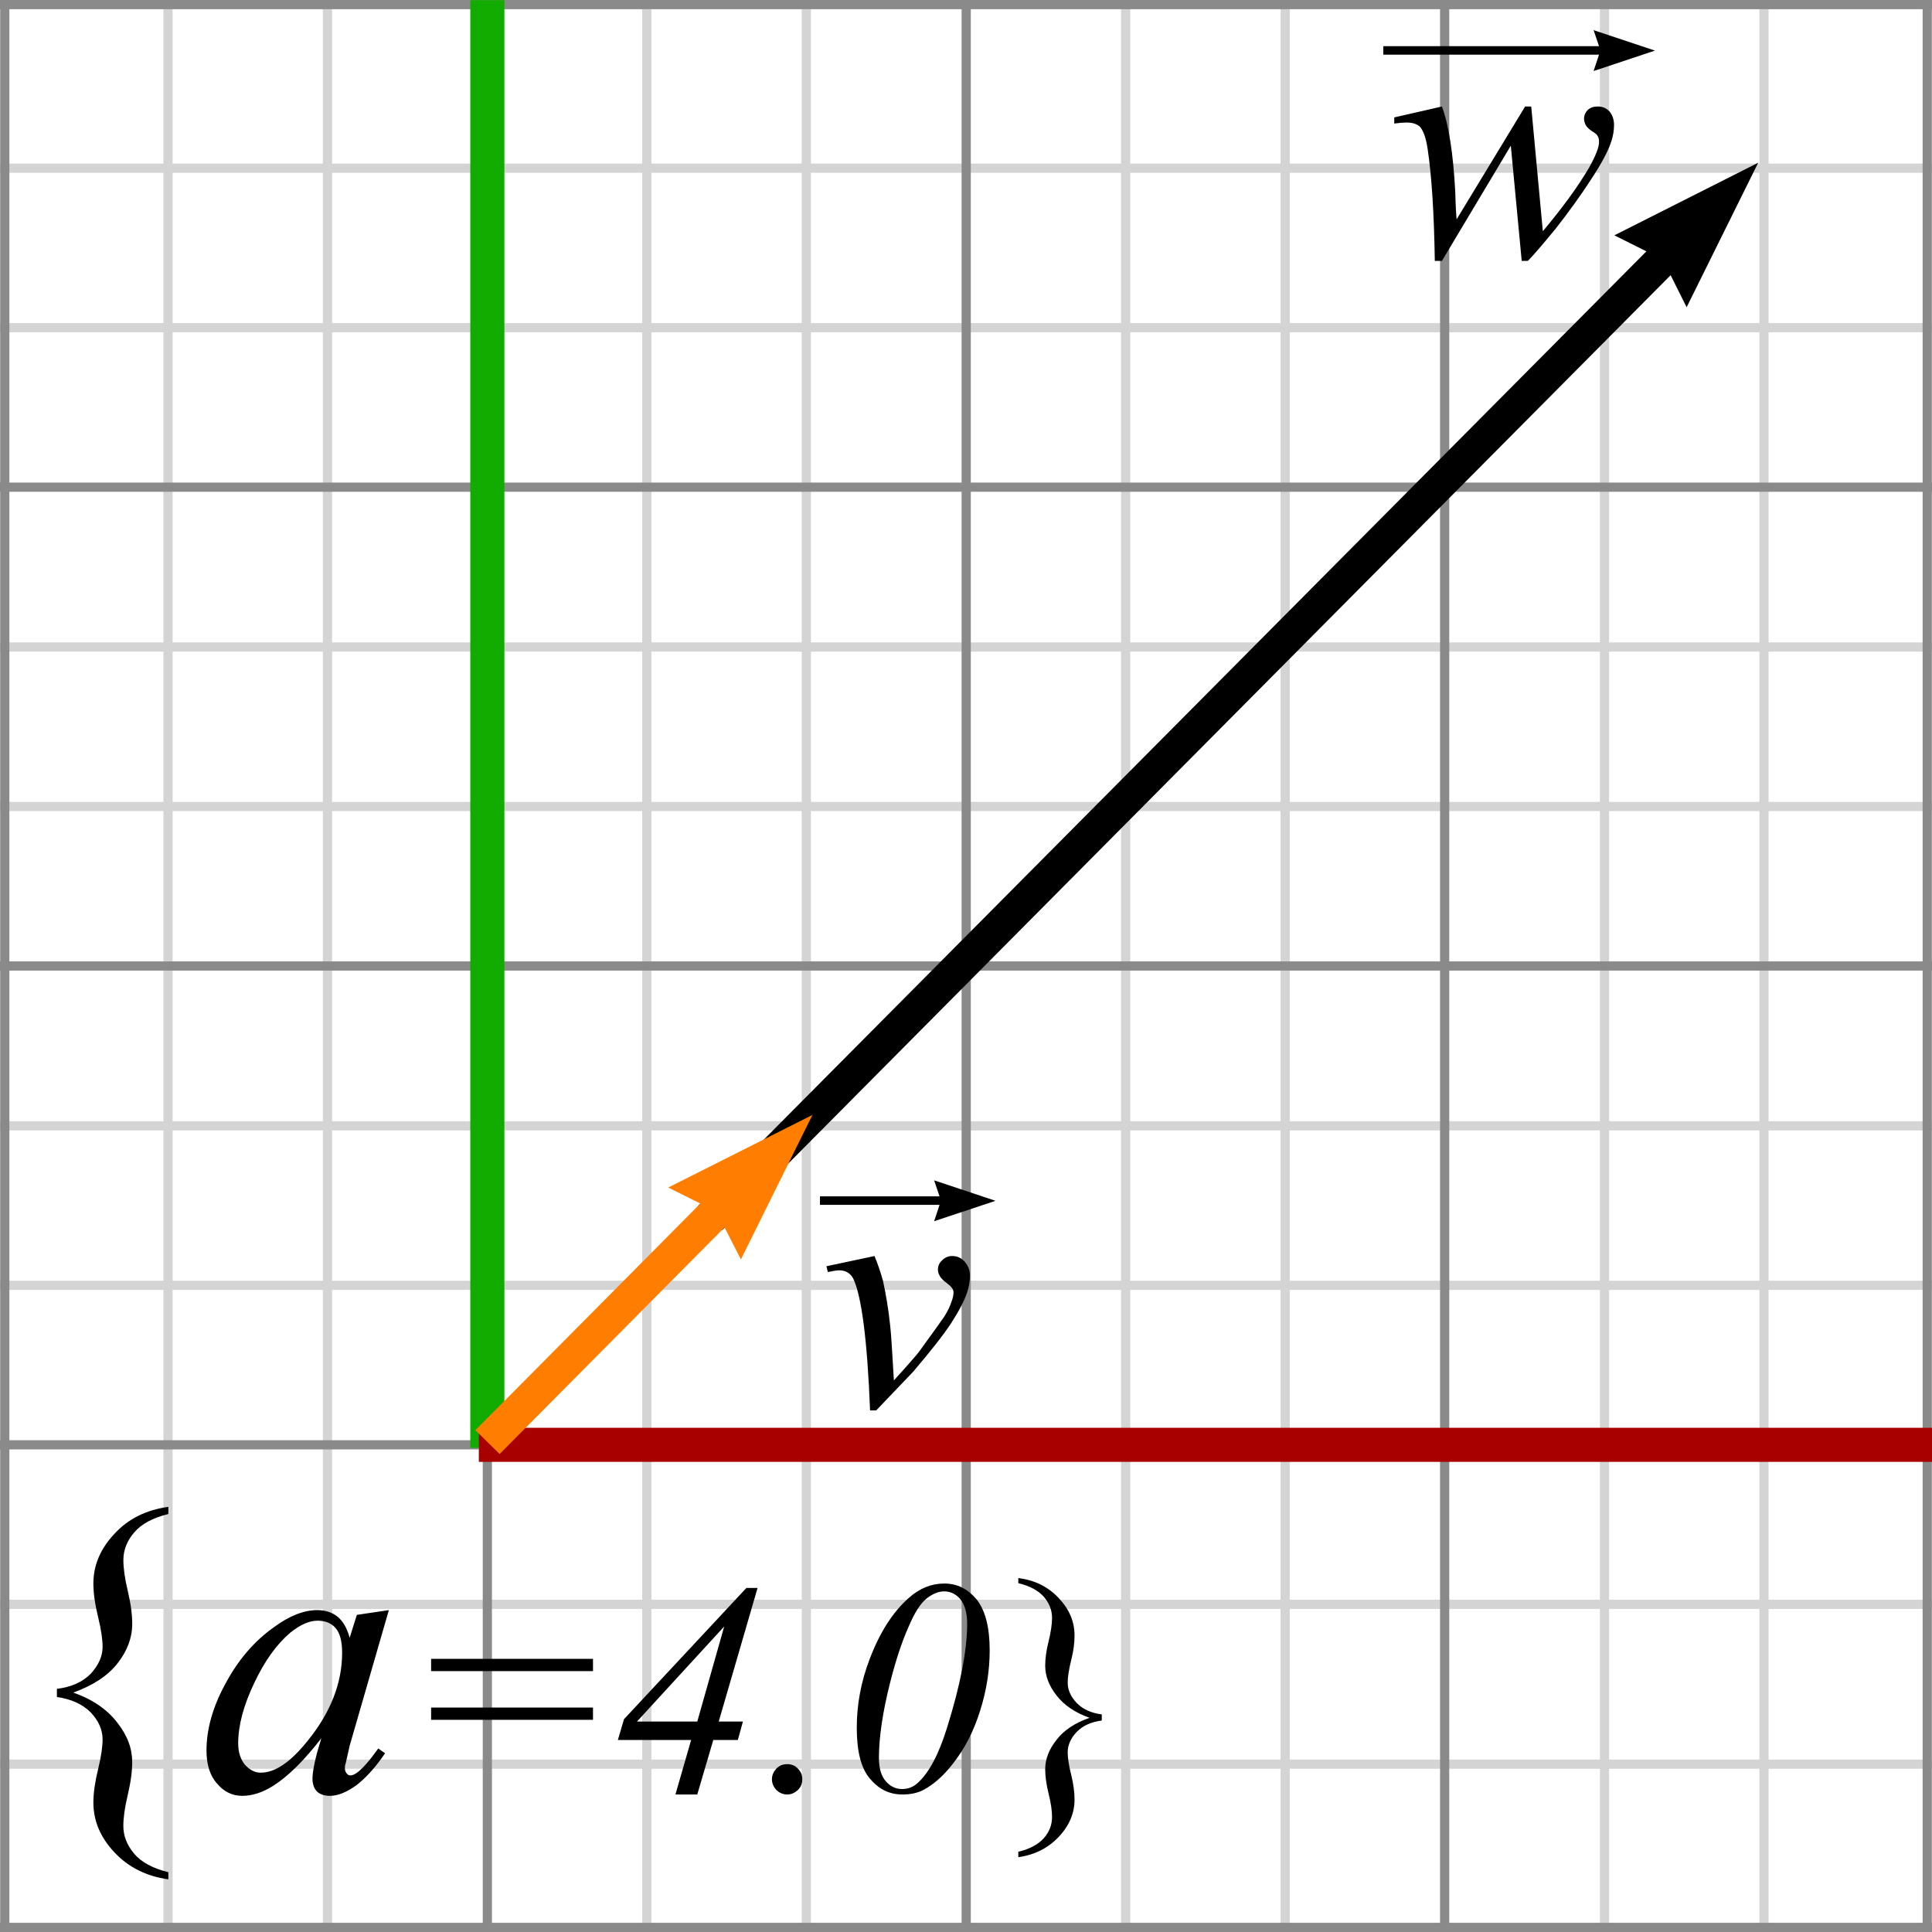 <svg xmlns="http://www.w3.org/2000/svg" xmlns:xlink="http://www.w3.org/1999/xlink" width="56.69" height="56.695" x="0" y="0" enable-background="new 0 0 56.69 56.695" version="1.0" viewBox="0 0 56.69 56.695" xml:space="preserve"><g id="Grids"><g><line x1="4.93" x2="4.93" y1=".005" y2="56.695" fill="none" fill-rule="evenodd" stroke="#D4D4D4" stroke-width=".27" clip-rule="evenodd"/><line x1="9.609" x2="9.609" y1=".005" y2="56.695" fill="none" fill-rule="evenodd" stroke="#D4D4D4" stroke-width=".27" clip-rule="evenodd"/><line x1="18.979" x2="18.979" y1=".005" y2="56.695" fill="none" fill-rule="evenodd" stroke="#D4D4D4" stroke-width=".27" clip-rule="evenodd"/><line x1="23.66" x2="23.66" y1=".005" y2="56.695" fill="none" fill-rule="evenodd" stroke="#D4D4D4" stroke-width=".27" clip-rule="evenodd"/><line x1="33.03" x2="33.03" y1=".005" y2="56.695" fill="none" fill-rule="evenodd" stroke="#D4D4D4" stroke-width=".27" clip-rule="evenodd"/><line x1="37.71" x2="37.71" y1=".005" y2="56.695" fill="none" fill-rule="evenodd" stroke="#D4D4D4" stroke-width=".27" clip-rule="evenodd"/><line x1="47.08" x2="47.08" y1=".005" y2="56.695" fill="none" fill-rule="evenodd" stroke="#D4D4D4" stroke-width=".27" clip-rule="evenodd"/><line x1="51.76" x2="51.76" y1=".005" y2="56.695" fill="none" fill-rule="evenodd" stroke="#D4D4D4" stroke-width=".27" clip-rule="evenodd"/><line x1="56.69" x2="0" y1="4.935" y2="4.935" fill="none" fill-rule="evenodd" stroke="#D4D4D4" stroke-width=".27" clip-rule="evenodd"/><line x1="56.69" x2="0" y1="9.615" y2="9.615" fill="none" fill-rule="evenodd" stroke="#D4D4D4" stroke-width=".27" clip-rule="evenodd"/><line x1="56.69" x2="0" y1="18.985" y2="18.985" fill="none" fill-rule="evenodd" stroke="#D4D4D4" stroke-width=".27" clip-rule="evenodd"/><line x1="56.69" x2="0" y1="23.665" y2="23.665" fill="none" fill-rule="evenodd" stroke="#D4D4D4" stroke-width=".27" clip-rule="evenodd"/><line x1="56.69" x2="0" y1="33.035" y2="33.035" fill="none" fill-rule="evenodd" stroke="#D4D4D4" stroke-width=".27" clip-rule="evenodd"/><line x1="56.69" x2="0" y1="37.715" y2="37.715" fill="none" fill-rule="evenodd" stroke="#D4D4D4" stroke-width=".27" clip-rule="evenodd"/><line x1="56.69" x2="0" y1="47.075" y2="47.075" fill="none" fill-rule="evenodd" stroke="#D4D4D4" stroke-width=".27" clip-rule="evenodd"/><line x1="56.69" x2="0" y1="51.765" y2="51.765" fill="none" fill-rule="evenodd" stroke="#D4D4D4" stroke-width=".27" clip-rule="evenodd"/><line x1=".14" x2=".14" y1=".005" y2="56.695" fill="none" fill-rule="evenodd" stroke="#8A8A8A" stroke-width=".27" clip-rule="evenodd"/><line x1="28.351" x2="28.351" y1="28.345" y2="56.695" fill="none" fill-rule="evenodd" stroke="#8A8A8A" stroke-width=".27" clip-rule="evenodd"/><line x1="42.39" x2="42.39" y1=".005" y2="56.695" fill="none" fill-rule="evenodd" stroke="#8A8A8A" stroke-width=".27" clip-rule="evenodd"/><line x1="56.55" x2="56.55" y1=".005" y2="56.695" fill="none" fill-rule="evenodd" stroke="#8A8A8A" stroke-width=".27" clip-rule="evenodd"/><line x1="28.351" x2="0" y1="28.345" y2="28.345" fill="none" fill-rule="evenodd" stroke="#8A8A8A" stroke-width=".27" clip-rule="evenodd"/><line x1="56.69" x2="0" y1="14.295" y2="14.295" fill="none" fill-rule="evenodd" stroke="#8A8A8A" stroke-width=".27" clip-rule="evenodd"/><line x1="56.69" x2="0" y1=".135" y2=".135" fill="none" fill-rule="evenodd" stroke="#8A8A8A" stroke-width=".27" clip-rule="evenodd"/><line x1="56.69" x2="0" y1="56.555" y2="56.555" fill="none" fill-rule="evenodd" stroke="#8A8A8A" stroke-width=".27" clip-rule="evenodd"/><line x1="56.69" x2="28.34" y1="28.345" y2="28.345" fill="none" fill-rule="evenodd" stroke="#8A8A8A" stroke-width=".27" clip-rule="evenodd"/><line x1="28.351" x2="28.351" y1=".005" y2="28.345" fill="none" fill-rule="evenodd" stroke="#8A8A8A" stroke-width=".27" clip-rule="evenodd"/><line x1="14.3" x2="14.3" y1="56.695" y2="42.485" fill="none" fill-rule="evenodd" stroke="#8A8A8A" stroke-width=".27" clip-rule="evenodd"/><line x1="0" x2="14.05" y1="42.395" y2="42.395" fill="none" fill-rule="evenodd" stroke="#8A8A8A" stroke-width=".27" clip-rule="evenodd"/><line x1="14.3" x2="14.3" y1=".005" y2="42.485" fill="none" fill-rule="evenodd" stroke="#12AB00" clip-rule="evenodd"/><line x1="56.69" x2="14.05" y1="42.395" y2="42.395" fill="none" fill-rule="evenodd" stroke="#A80000" clip-rule="evenodd"/></g></g><g id="Text"><path fill-rule="evenodd" d="M24.25,37.155l1.41-0.3c0.1,0.24,0.18,0.48,0.25,0.73 c0.08,0.37,0.159,0.81,0.21,1.31c0.03,0.25,0.06,0.79,0.109,1.61c0.41-0.45,0.65-0.73,0.73-0.83c0.43-0.59,0.67-0.93,0.74-1.03 c0.109-0.17,0.18-0.32,0.22-0.45c0.04-0.1,0.06-0.19,0.06-0.28c0-0.09-0.079-0.18-0.229-0.29c-0.149-0.11-0.229-0.24-0.229-0.37 c0-0.11,0.039-0.2,0.13-0.28c0.079-0.08,0.18-0.12,0.29-0.12c0.14,0,0.26,0.05,0.359,0.16c0.11,0.12,0.16,0.26,0.16,0.42 c0,0.17-0.03,0.33-0.08,0.48c-0.08,0.25-0.24,0.55-0.47,0.91c-0.23,0.35-0.61,0.83-1.12,1.43c-0.069,0.07-0.431,0.45-1.08,1.13 h-0.18c-0.08-2.06-0.25-3.35-0.49-3.86c-0.08-0.16-0.221-0.25-0.41-0.25c-0.08,0-0.2,0.02-0.34,0.05L24.25,37.155z" clip-rule="evenodd"/><path fill-rule="evenodd" d="M44.93,3.125l0.341,3.66c0.56-0.67,1.02-1.29,1.359-1.87 c0.189-0.34,0.29-0.59,0.29-0.75c0-0.07-0.01-0.13-0.05-0.19c-0.011-0.02-0.061-0.07-0.149-0.12c-0.091-0.06-0.151-0.12-0.19-0.18 c-0.03-0.06-0.051-0.13-0.051-0.19c0-0.1,0.041-0.19,0.11-0.26c0.08-0.07,0.17-0.1,0.29-0.1c0.13,0,0.25,0.04,0.341,0.14 c0.089,0.1,0.139,0.24,0.139,0.4c0,0.17-0.029,0.33-0.079,0.48c-0.09,0.28-0.28,0.64-0.57,1.08c-0.34,0.53-0.7,1.02-1.06,1.48 c-0.37,0.45-0.641,0.77-0.82,0.95h-0.18l-0.32-3.38l-2.021,3.38h-0.209c-0.021-1.39-0.091-2.49-0.211-3.29 c-0.05-0.33-0.13-0.55-0.239-0.66c-0.091-0.07-0.21-0.11-0.38-0.11c-0.091,0-0.211,0.01-0.36,0.03v-0.18l1.399-0.32 c0.2,0.54,0.33,1.37,0.391,2.5c0.01,0.43,0.029,0.7,0.04,0.81l2.01-3.31H44.93z" clip-rule="evenodd"/><path fill-rule="evenodd" d="M4.94,54.935v0.21c-0.65-0.09-1.181-0.36-1.59-0.8 c-0.41-0.44-0.61-0.92-0.61-1.46c0-0.28,0.05-0.61,0.14-0.98c0.091-0.37,0.13-0.66,0.13-0.87c0-0.28-0.12-0.55-0.35-0.79 c-0.24-0.24-0.57-0.39-0.99-0.45v-0.24c0.42-0.05,0.75-0.2,0.99-0.44c0.229-0.25,0.35-0.51,0.35-0.79c0-0.21-0.039-0.5-0.13-0.87 c-0.09-0.37-0.14-0.7-0.14-0.99c0-0.53,0.2-1.01,0.61-1.45c0.409-0.45,0.939-0.71,1.59-0.8v0.21c-0.45,0.11-0.79,0.29-1,0.54 c-0.211,0.24-0.32,0.52-0.32,0.81c0,0.23,0.04,0.54,0.13,0.91c0.09,0.38,0.13,0.7,0.13,0.97c0,0.39-0.14,0.78-0.43,1.15 s-0.721,0.65-1.3,0.86c0.57,0.2,1,0.5,1.29,0.88c0.3,0.38,0.439,0.76,0.439,1.16c0,0.26-0.04,0.58-0.13,0.96 c-0.09,0.38-0.13,0.68-0.13,0.91c0,0.3,0.109,0.57,0.32,0.82C4.15,54.645,4.49,54.825,4.94,54.935z" clip-rule="evenodd"/><path fill-rule="evenodd" d="M11.41,47.245l-1.15,3.98l-0.12,0.53c-0.02,0.05-0.02,0.09-0.02,0.13 c0,0.06,0.02,0.12,0.06,0.16c0.03,0.04,0.07,0.05,0.11,0.05c0.05,0,0.12-0.03,0.2-0.09c0.149-0.11,0.36-0.35,0.61-0.7l0.199,0.14 c-0.27,0.4-0.55,0.71-0.829,0.93c-0.291,0.21-0.551,0.32-0.791,0.32c-0.17,0-0.3-0.05-0.38-0.13c-0.079-0.08-0.13-0.21-0.13-0.37 c0-0.19,0.051-0.44,0.13-0.75l0.13-0.44c-0.52,0.67-0.989,1.13-1.42,1.4c-0.3,0.19-0.609,0.29-0.9,0.29 c-0.29,0-0.54-0.12-0.739-0.36c-0.21-0.23-0.311-0.56-0.311-0.97c0-0.62,0.181-1.28,0.561-1.97c0.37-0.69,0.84-1.24,1.42-1.65 c0.45-0.33,0.87-0.5,1.27-0.5c0.24,0,0.44,0.07,0.591,0.19c0.159,0.13,0.279,0.33,0.359,0.62l0.211-0.67L11.41,47.245z M9.319,47.555c-0.25,0-0.51,0.12-0.799,0.35c-0.391,0.33-0.75,0.82-1.061,1.48c-0.31,0.65-0.47,1.24-0.47,1.77 c0,0.26,0.069,0.47,0.2,0.63c0.14,0.15,0.289,0.23,0.46,0.23c0.43,0,0.89-0.32,1.39-0.95c0.67-0.83,1-1.69,1-2.57 c0-0.33-0.061-0.57-0.189-0.72C9.721,47.625,9.54,47.555,9.319,47.555z" clip-rule="evenodd"/><path fill-rule="evenodd" d="M12.65,48.675h4.75v0.36h-4.75V48.675z M12.65,50.104h4.75v0.36h-4.75V50.104z" clip-rule="evenodd"/><path fill-rule="evenodd" d="M22.229,46.595l-1.14,3.92h0.71l-0.149,0.54H20.93l-0.47,1.6h-0.641l0.461-1.6 h-2.15l0.18-0.61l3.591-3.85H22.229z M21.25,47.725l-2.56,2.79h1.77L21.25,47.725z" clip-rule="evenodd"/><path fill-rule="evenodd" d="M23.101,51.765c0.12,0,0.229,0.04,0.31,0.13c0.09,0.09,0.13,0.19,0.13,0.31 c0,0.13-0.04,0.23-0.13,0.32c-0.091,0.08-0.189,0.13-0.31,0.13c-0.13,0-0.23-0.05-0.32-0.13c-0.08-0.09-0.13-0.19-0.13-0.32 c0-0.12,0.05-0.22,0.13-0.31C22.87,51.805,22.971,51.765,23.101,51.765z" clip-rule="evenodd"/><path fill-rule="evenodd" d="M27.71,46.465c0.38,0,0.69,0.16,0.95,0.47c0.25,0.32,0.38,0.81,0.38,1.49 c0,0.58-0.09,1.17-0.28,1.77c-0.19,0.61-0.46,1.13-0.81,1.57c-0.271,0.35-0.561,0.6-0.86,0.76c-0.18,0.09-0.38,0.13-0.61,0.13 c-0.39,0-0.699-0.16-0.959-0.47c-0.261-0.31-0.381-0.81-0.381-1.49c0-0.67,0.12-1.34,0.381-2.02c0.299-0.79,0.689-1.39,1.159-1.8 C26.99,46.604,27.33,46.465,27.71,46.465z M27.71,46.695c-0.17,0-0.34,0.07-0.51,0.2c-0.18,0.14-0.36,0.41-0.54,0.84 c-0.189,0.42-0.37,0.96-0.54,1.63c-0.22,0.87-0.33,1.61-0.33,2.22c0,0.3,0.069,0.53,0.2,0.68c0.13,0.15,0.29,0.23,0.48,0.23 c0.18,0,0.329-0.06,0.459-0.18c0.341-0.31,0.62-0.85,0.86-1.62c0.39-1.25,0.59-2.27,0.59-3.05c0-0.32-0.07-0.56-0.2-0.72 C28.05,46.775,27.89,46.695,27.71,46.695z" clip-rule="evenodd"/><path fill-rule="evenodd" d="M29.88,46.455v-0.15c0.49,0.06,0.88,0.26,1.189,0.59 c0.311,0.33,0.461,0.69,0.461,1.1c0,0.21-0.03,0.45-0.101,0.73c-0.07,0.28-0.1,0.5-0.1,0.65c0,0.21,0.09,0.41,0.26,0.59 c0.181,0.19,0.431,0.3,0.74,0.34v0.18c-0.31,0.04-0.56,0.15-0.74,0.34c-0.17,0.18-0.26,0.38-0.26,0.59c0,0.15,0.029,0.37,0.1,0.65 c0.07,0.28,0.101,0.53,0.101,0.74c0,0.39-0.15,0.76-0.461,1.09c-0.31,0.33-0.699,0.53-1.189,0.6v-0.16 c0.341-0.08,0.591-0.22,0.75-0.4c0.16-0.18,0.24-0.39,0.24-0.62c0-0.17-0.03-0.4-0.1-0.68c-0.07-0.28-0.101-0.52-0.101-0.72 c0-0.3,0.11-0.58,0.33-0.86c0.21-0.28,0.54-0.5,0.971-0.65c-0.421-0.15-0.75-0.37-0.971-0.66c-0.22-0.28-0.33-0.57-0.33-0.87 c0-0.2,0.03-0.44,0.101-0.72c0.069-0.28,0.1-0.51,0.1-0.68c0-0.23-0.08-0.43-0.24-0.62C30.471,46.675,30.221,46.535,29.88,46.455z" clip-rule="evenodd"/><polygon fill-rule="evenodd" points="46.76 2.084 46.92 1.604 40.59 1.604 40.59 1.354 46.92 1.354 46.76 .885 48.56 1.485" clip-rule="evenodd"/><polygon fill-rule="evenodd" points="27.41 35.834 27.569 35.354 24.06 35.354 24.06 35.104 27.569 35.104 27.41 34.635 29.21 35.235" clip-rule="evenodd"/></g><g id="Vectors"><polygon fill-rule="evenodd" points="21.19 36.095 20.479 35.385 48.31 7.375 47.37 6.905 51.59 4.775 49.49 9.015 49.021 8.075" clip-rule="evenodd"/><polygon fill="#FF7D00" fill-rule="evenodd" points="14.66 42.665 13.95 41.965 20.55 35.315 19.609 34.845 23.84 32.715 21.74 36.955 21.26 36.015" clip-rule="evenodd"/></g></svg>